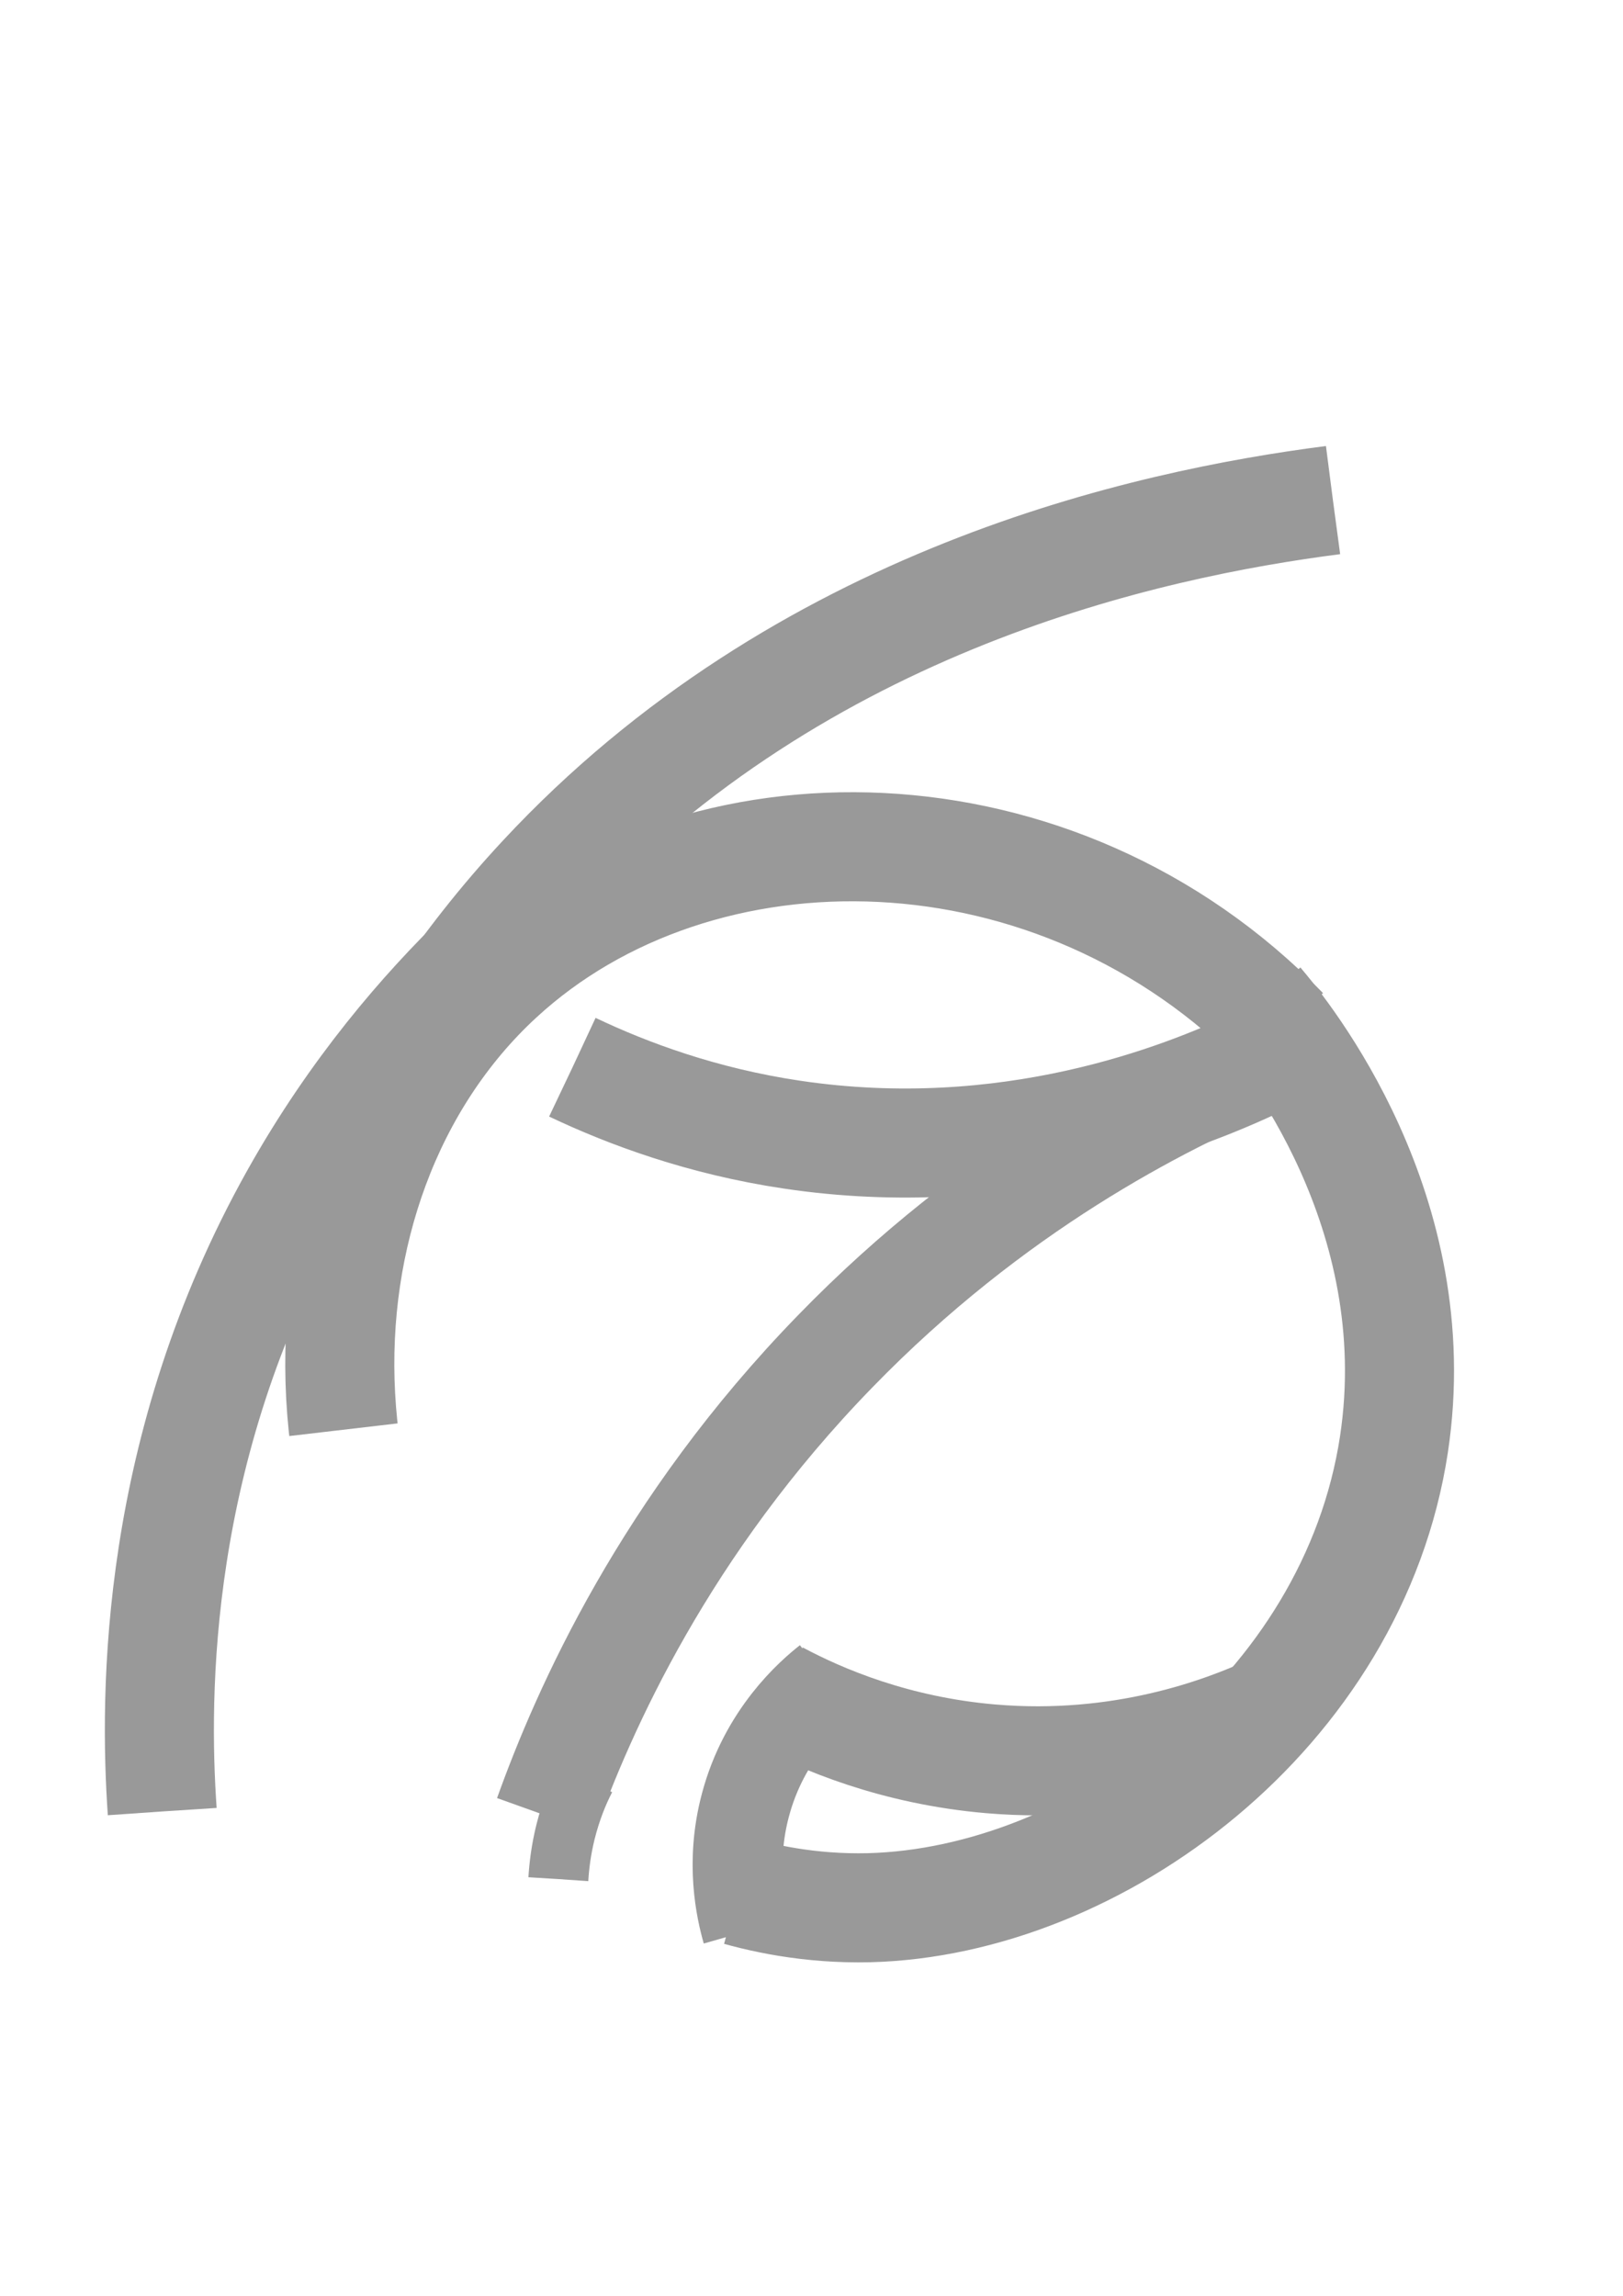 <?xml version="1.0" encoding="utf-8"?>
<!-- Generator: Adobe Illustrator 24.1.2, SVG Export Plug-In . SVG Version: 6.00 Build 0)  -->
<svg version="1.1" id="Layer_1" xmlns="http://www.w3.org/2000/svg" xmlns:xlink="http://www.w3.org/1999/xlink" x="0px" y="0px"
	 viewBox="0 0 595.3 841.9" style="enable-background:new 0 0 595.3 841.9;" xml:space="preserve">
<style type="text/css">
	.st0{fill:none;stroke:#999;stroke-width:40;stroke-miterlimit:10;}
	.st0{stroke-dasharray: 500; stroke-dashoffset:0; animation:dash 3s linear forwards;animation-iteration-count: infinite;}
	.st1{fill:none;stroke:#999;stroke-width:38;stroke-miterlimit:10;}
	.st1{stroke-dasharray: 500; stroke-dashoffset:0; animation:dasha 3s linear forwards;animation-iteration-count: infinite;}
	.st2{fill:none;stroke:#999;stroke-width:33;stroke-miterlimit:10;}
	.st2{stroke-dasharray: 500; stroke-dashoffset:0; animation:dash 3s linear forwards; animation-iteration-count: infinite;}
	.st3{fill:none;stroke:#999;stroke-width:22;stroke-miterlimit:10;}
	.st3{stroke-dasharray: 500; stroke-dashoffset:0; animation:dash 3s linear forwards;animation-iteration-count: infinite;}

		@-webkit-keyframes dash{
	0%{
		stroke-dashoffset:500;
		
	}
	50%{
		stroke-dashoffset:0;
		
	}
	100%{
		stroke-dashoffset:-500;
		
	}
	}


		@-webkit-keyframes dasha{
	0%{
		stroke-dashoffset:-500;
		
	}
	50%{
		stroke-dashoffset:0;
		
	}
	100%{
		stroke-dashoffset:500;
		
	}
	}





</style>
<path class="st0" d="M210,391.4c20.4,9.7,47.6,19.8,80.5,24.7c79.1,11.8,142.9-13.2,171.8-27"/>
<path class="st1" d="M462.4,389.2c-37.2,15.6-98.1,46.7-156,106.3c-62.5,64.2-92.3,131.5-106.2,170.3"/>
<path class="st2" d="M274,708.2c-2.2-7.7-6.2-25.2-0.6-46.2c6.9-26.1,24.1-40.9,30.2-45.7"/>
<path class="st0" d="M466.5,626.8c-18,8.3-55.3,22.3-103.1,18.2c-35.1-3-62.1-14.5-78.2-23.1"/>
<path class="st0" d="M177.2,349.6c-21.8,21.1-47.2,50.4-69,89.3C56.6,531,56.5,621.1,59.5,664.3"/>
<path class="st0" d="M488.9,183.4C420.6,192.2,294.1,219.7,199,322c-14.9,16-27.7,32.5-38.7,48.8"/>
<path class="st0" d="M470.9,378.1c-83.2-85.8-214.7-87.2-287.9-19.5c-81.9,75.7-81,228.8,24.3,313.4"/>
<path class="st0" d="M461.7,367.7c9.8,11.6,62.5,76.4,49.6,161.9c-14.9,98.3-109,167.9-192.6,170c-21.5,0.5-39.8-3.4-53.4-7.7"/>
<path class="st3" d="M204.8,689.1c0.3-4.9,1-10.7,2.6-17.2c2-8,4.7-14.6,7.3-19.6"/>
</svg>
